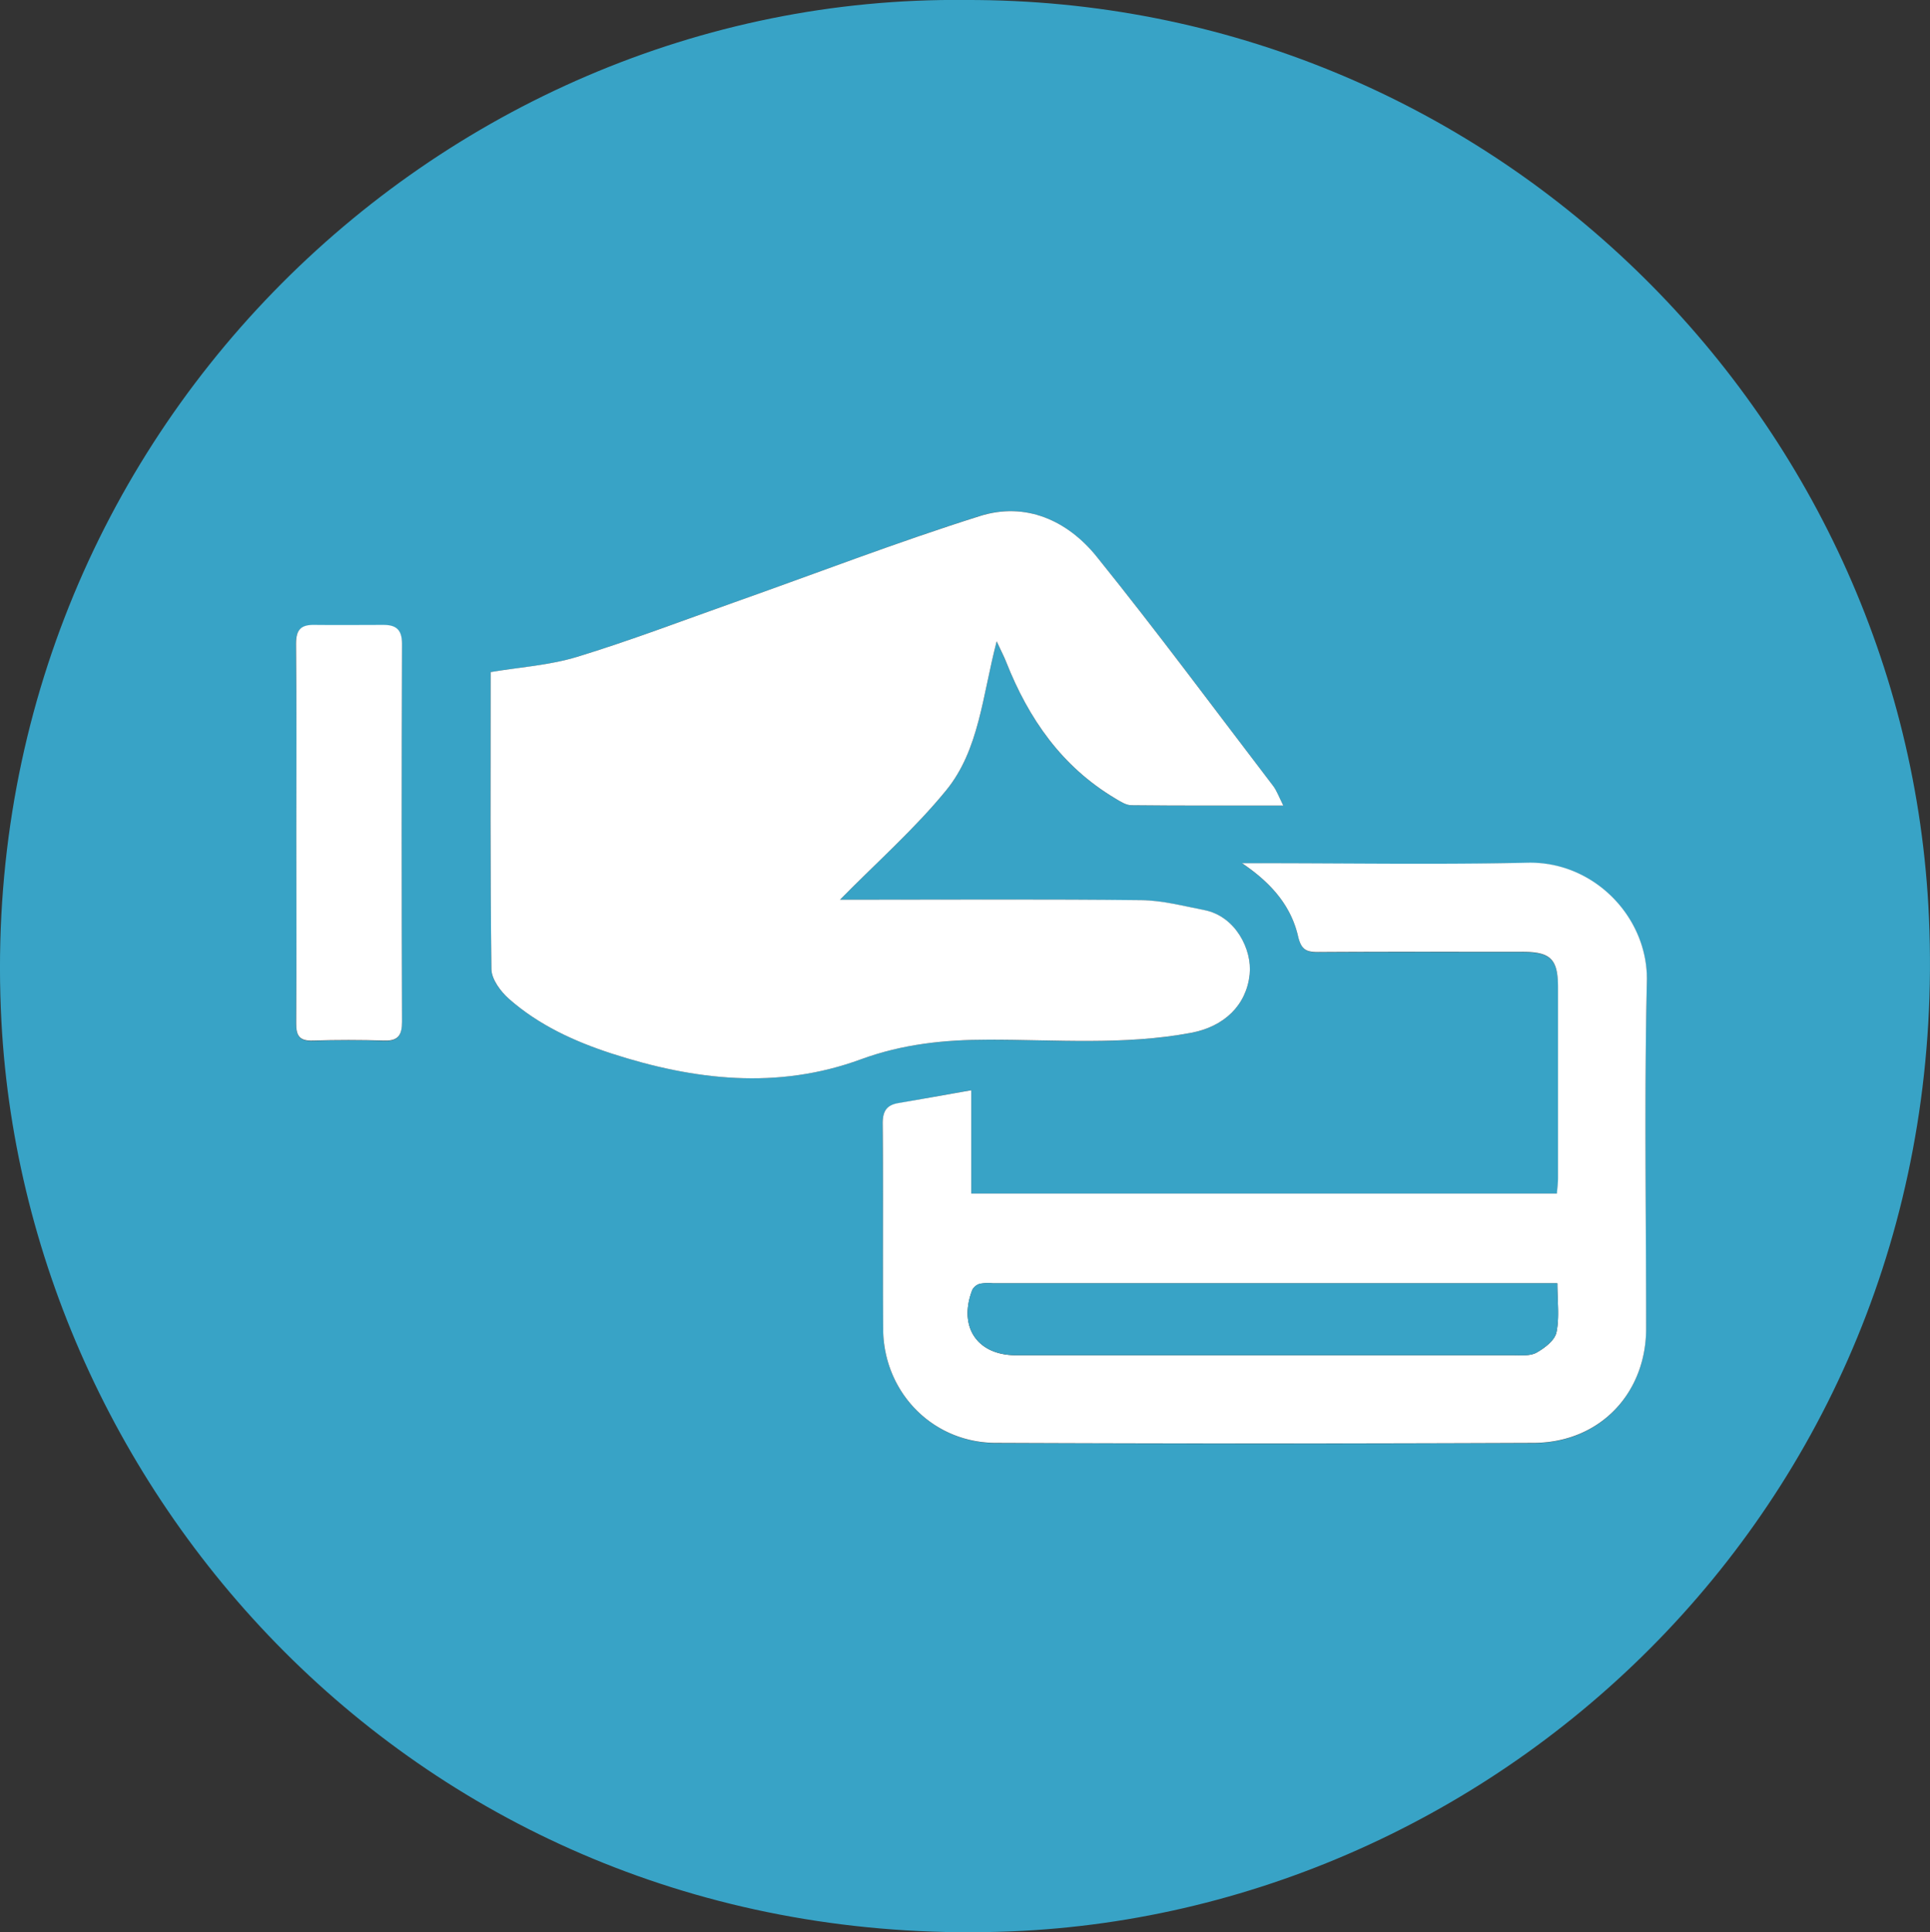 <svg xmlns="http://www.w3.org/2000/svg" viewBox="0 0 525.2 525.9"><rect x="0" y="0" width="525.2" height="525.9" fill="#333333" stroke="none"/><defs><style>.cls-1{fill:#38a3c6;}.cls-2{fill:#fff;}</style></defs><g id="Layer_2" data-name="Layer 2"><g id="Layer_1-2" data-name="Layer 1"><path class="cls-1" d="M262.8,0C405-.4,518.92,112.42,524.92,249.77c6.81,156-114.2,270.37-249.71,275.89C119,532,7.45,410.57.39,278.09-8,120.91,118.52-1.62,262.8,0Zm86.42,219.23c-1.25-2.45-1.8-4-2.77-5.31-15.91-20.86-31.51-42-48-62.38-7.94-9.85-19.34-15.06-31.91-11.08C244,147.6,222,156.1,199.66,164c-14.18,5-28.26,10.4-42.63,14.79-7.48,2.29-15.5,2.79-23.51,4.13,0,26.93-.14,53.9.21,80.87,0,2.75,2.51,6.06,4.78,8.07,8.07,7.12,17.75,11.57,27.9,14.87,22.42,7.28,45.18,9.92,67.83,1.6C245.59,284.15,257,283,268.89,283c18.41,0,36.9,1.56,55.22-1.87,9.09-1.7,15.08-7.57,15.95-15.92.71-6.72-3.81-15.83-12.36-17.5-5.67-1.1-11.39-2.63-17.1-2.69-25.48-.3-51-.13-76.46-.13h-5.55c10-10.19,20.32-19.27,28.9-29.78,9-11,9.83-25.65,13.73-40.54,1.33,2.87,2,4.26,2.63,5.72,6.07,15.36,15.1,28.37,29.57,37,1.39.83,3,1.88,4.47,1.89C321.35,219.31,334.8,219.25,349.22,219.25Zm-84.91,77.49c-7.15,1.28-13.55,2.41-19.94,3.58-3,.55-4.22,2.12-4.18,5.47.18,18.66,0,37.32.12,56,.11,17.14,13.43,30.89,30.59,31q73.23.3,146.46,0c17.92-.08,30.59-13.41,30.59-31.18,0-31.49-.52-63,.2-94.46.39-17.27-14.29-32.68-32.45-32.27-24.15.55-48.31.14-72.47.14H338c7.54,5,13.26,11.24,15.24,19.8.87,3.76,2.2,4.4,5.52,4.38,18.5-.12,37-.06,55.49-.06,7.69,0,9.72,1.95,9.74,9.7.05,17.33,0,34.65,0,52,0,1.3-.19,2.59-.31,4.1H264.31ZM80.63,226.63c0,17.32.08,34.65-.06,52,0,3.42,1,4.79,4.53,4.67,6.49-.22,13-.21,19.48,0,3.84.12,4.8-1.56,4.79-5.1q-.14-51.48,0-102.94c0-3.83-1.65-5.08-5-5.1-6.33,0-12.66,0-19,0-3.54,0-4.88,1.36-4.84,5.08C80.73,192.31,80.63,209.47,80.63,226.63Z"/><path class="cls-2" d="M349.22,219.25c-14.42,0-27.87.06-41.33-.09-1.5,0-3.08-1.06-4.47-1.89-14.47-8.64-23.5-21.65-29.57-37-.58-1.46-1.3-2.85-2.63-5.72-3.9,14.89-4.75,29.53-13.73,40.54-8.58,10.51-18.89,19.59-28.9,29.78h5.55c25.49,0,51-.17,76.46.13,5.71.06,11.43,1.59,17.1,2.69,8.55,1.67,13.07,10.78,12.36,17.5-.87,8.35-6.86,14.22-15.95,15.92-18.32,3.43-36.81,1.84-55.22,1.87-11.91,0-23.3,1.18-34.65,5.35-22.65,8.32-45.41,5.68-67.83-1.6-10.15-3.3-19.83-7.75-27.9-14.87-2.27-2-4.74-5.32-4.78-8.07-.35-27-.21-53.94-.21-80.87,8-1.34,16-1.84,23.51-4.13,14.37-4.39,28.45-9.77,42.63-14.79C222,156.1,244,147.6,266.57,140.48c12.57-4,24,1.23,31.91,11.08,16.46,20.41,32.06,41.52,48,62.38C347.42,215.21,348,216.8,349.22,219.25Z"/><path class="cls-2" d="M264.31,296.74v28.12H423.66c.12-1.51.3-2.8.31-4.1,0-17.33,0-34.65,0-52,0-7.75-2-9.7-9.74-9.7-18.5,0-37-.06-55.49.06-3.32,0-4.65-.62-5.52-4.38-2-8.56-7.7-14.75-15.24-19.8h5.26c24.16,0,48.32.41,72.47-.14,18.16-.41,32.84,15,32.45,32.27-.72,31.47-.2,63-.2,94.46,0,17.77-12.67,31.1-30.59,31.18q-73.23.31-146.46,0c-17.16-.07-30.48-13.82-30.59-31-.13-18.66.06-37.32-.12-56,0-3.35,1.15-4.92,4.18-5.47C250.76,299.15,257.16,298,264.31,296.74Zm159.48,52.54H270.16a13.41,13.41,0,0,0-3.48.12,3.45,3.45,0,0,0-2.1,1.69c-3.85,10.05,1.34,17.76,11.89,17.76q67.66,0,135.33,0c2.14,0,4.62.24,6.34-.72,2.2-1.24,4.95-3.33,5.4-5.49C424.4,358.53,423.79,354.13,423.79,349.28Z"/><path class="cls-2" d="M80.63,226.63c0-17.16.1-34.32-.07-51.47,0-3.72,1.3-5.12,4.84-5.08,6.33.08,12.66,0,19,0,3.35,0,5,1.27,5,5.1q-.18,51.47,0,102.94c0,3.54-1,5.22-4.79,5.1-6.49-.2-13-.21-19.48,0-3.57.12-4.55-1.25-4.53-4.67C80.71,261.28,80.63,244,80.63,226.63Z"/><path class="cls-1" d="M423.79,349.28c0,4.85.61,9.25-.25,13.34-.45,2.16-3.2,4.25-5.4,5.49-1.72,1-4.2.71-6.34.72q-67.67,0-135.33,0c-10.55,0-15.74-7.71-11.89-17.76a3.45,3.45,0,0,1,2.1-1.69,13.41,13.41,0,0,1,3.48-.12H423.79Z"/></g></g></svg>